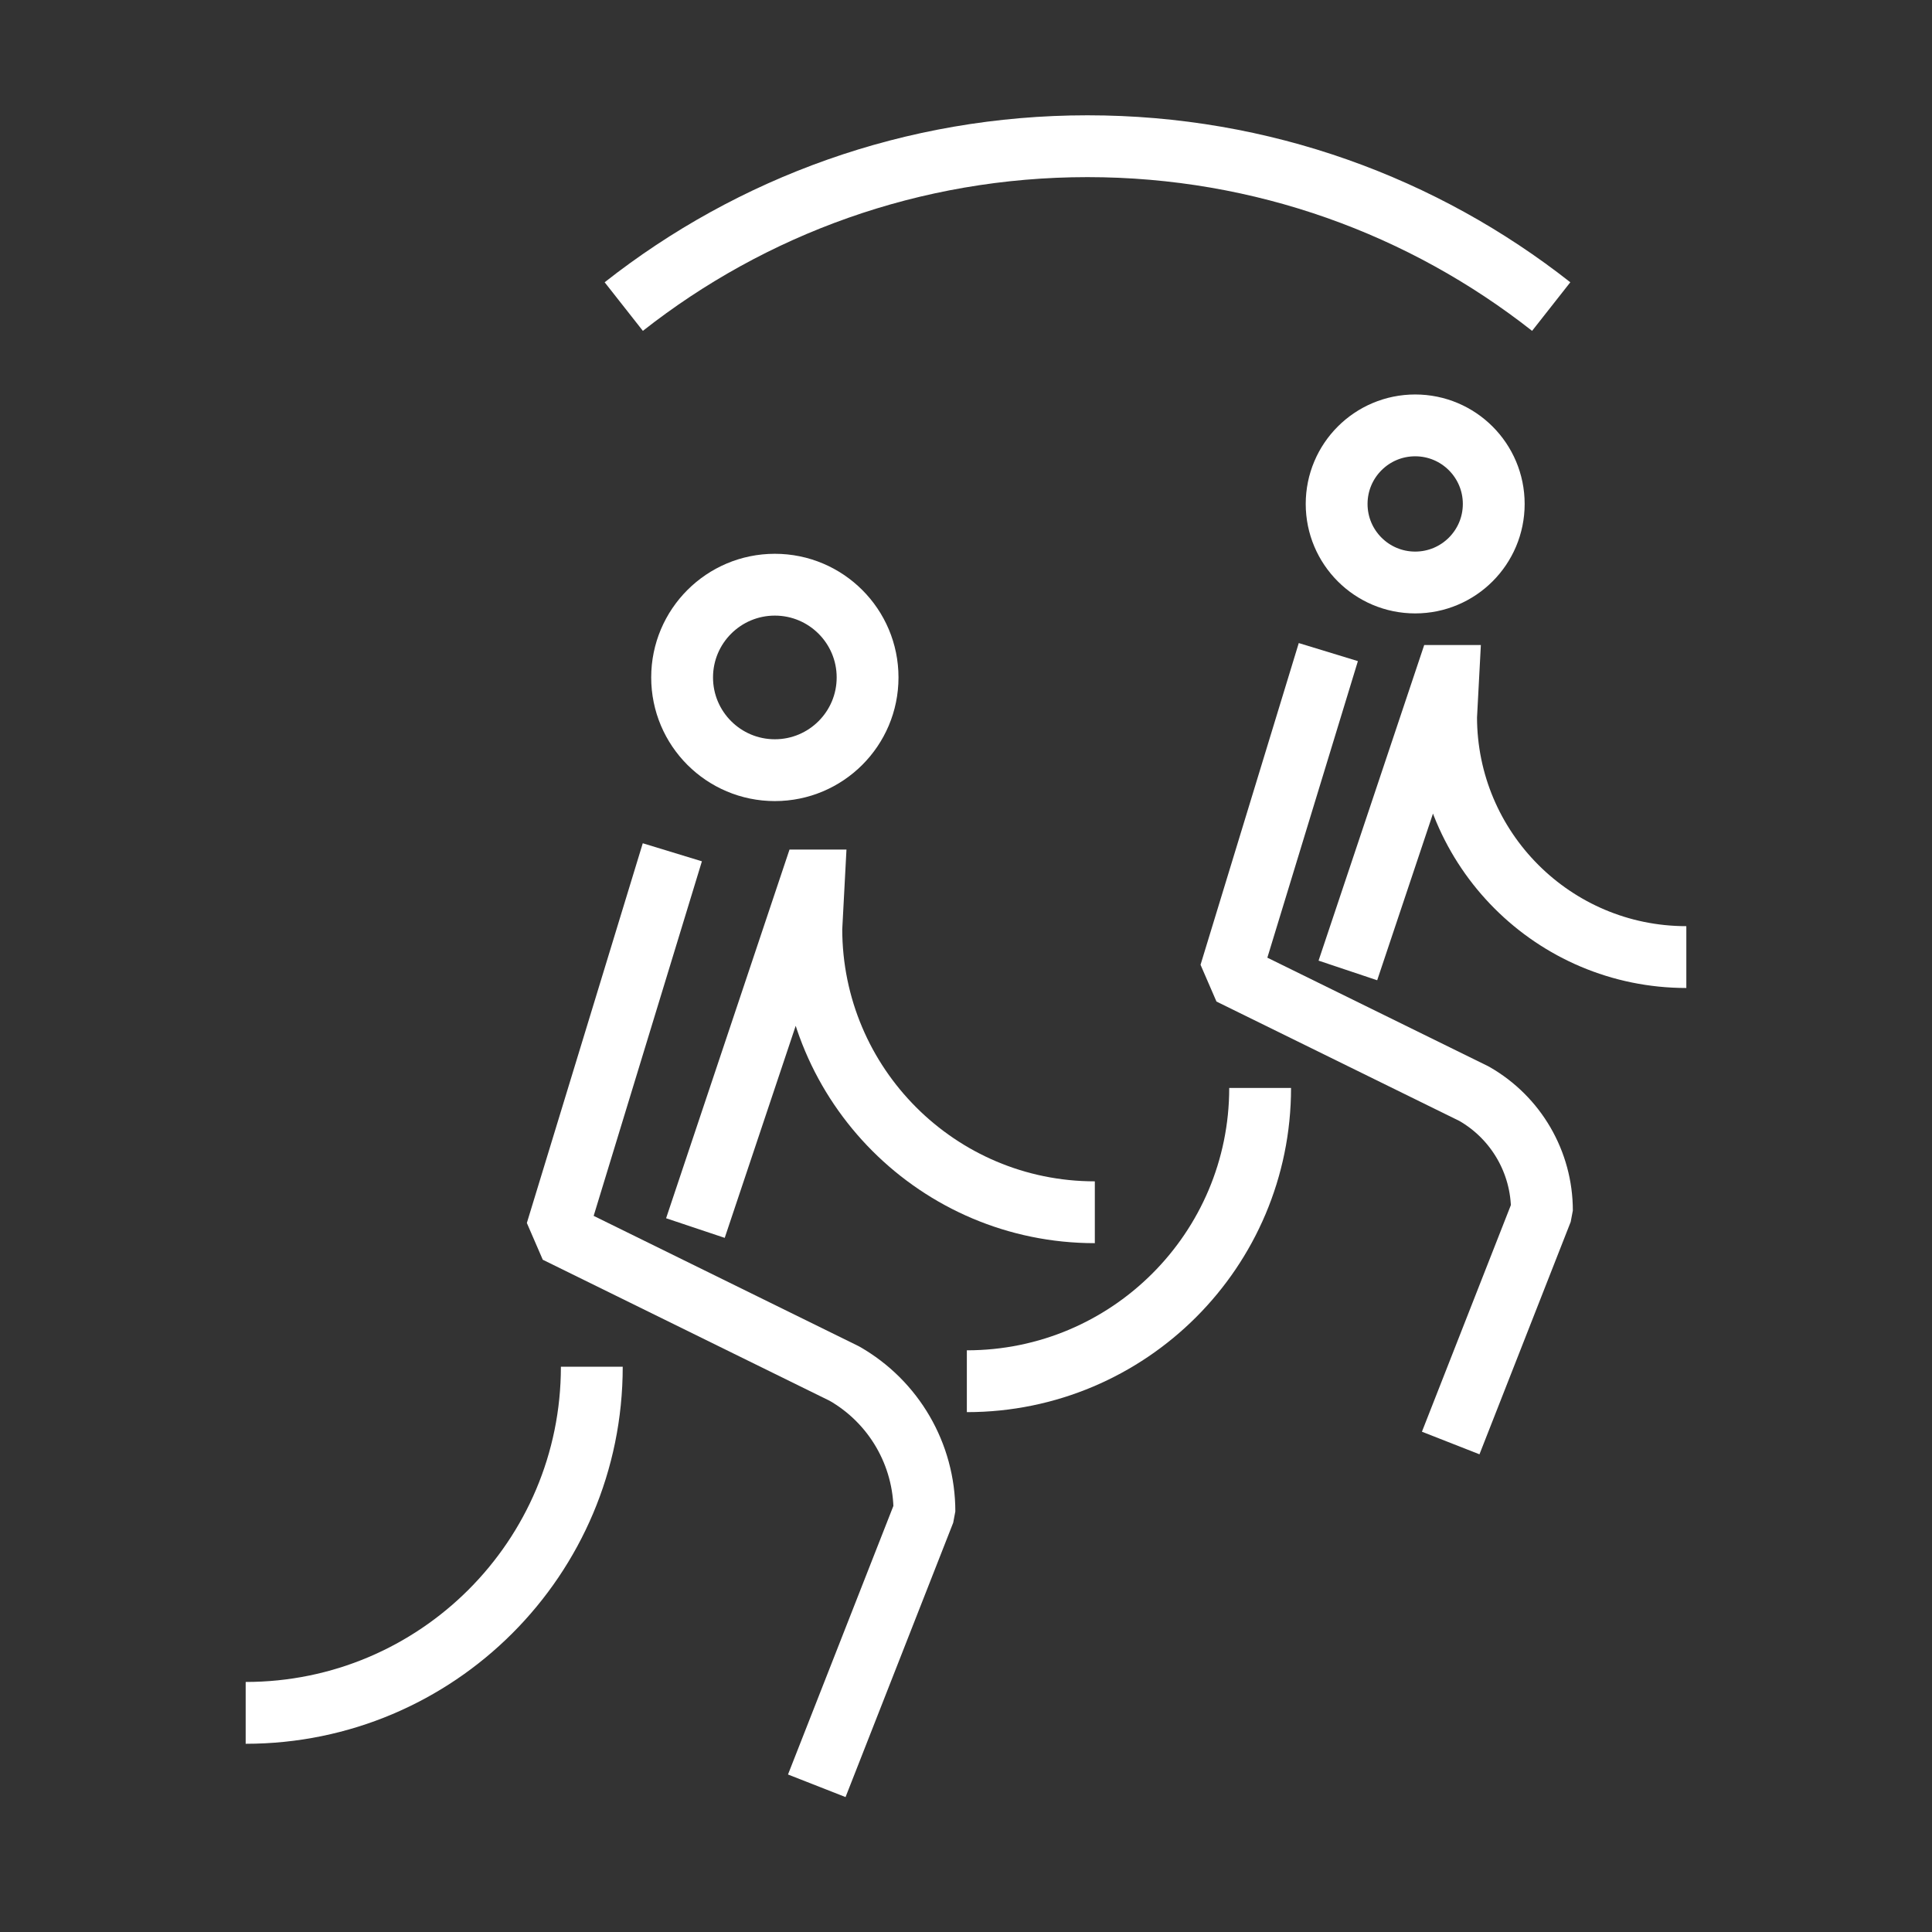 <?xml version="1.0" encoding="utf-8"?>
<!-- Generator: Adobe Illustrator 24.1.0, SVG Export Plug-In . SVG Version: 6.00 Build 0)  -->
<svg version="1.1" xmlns="http://www.w3.org/2000/svg" xmlns:xlink="http://www.w3.org/1999/xlink" x="0px" y="0px"
	 viewBox="0 0 500 500" style="enable-background:new 0 0 500 500;" xml:space="preserve">
<rect x="0" y="0" width="500" height="500" fill="#333333" stroke="none"/>
<style type="text/css">
	.st0{fill:none;stroke:#FFFFFF;stroke-width:16;stroke-miterlimit:10;}
	.st1{display:none;}
	.st2{display:inline;}
	.st3{fill:none;stroke:#D1D3D4;stroke-width:2;stroke-miterlimit:10;}
	.st4{display:inline;fill:none;stroke:#BCBEC0;stroke-width:4;stroke-miterlimit:10;}
	.st5{fill:none;stroke:#BCBEC0;stroke-width:4;stroke-miterlimit:10;}
	.st6{display:inline;fill:none;stroke:#D1D3D4;stroke-width:2;stroke-miterlimit:10;}
	.st7{display:none;opacity:0.35;fill:none;stroke:#000000;stroke-width:16;stroke-miterlimit:10;}
	.st8{fill:none;stroke:#FFFFFF;stroke-width:16;stroke-linejoin:bevel;stroke-miterlimit:10;}
	.st9{fill:#FFFFFF;}
	.st10{fill:none;stroke:#FFFFFF;stroke-width:16;stroke-linecap:square;stroke-miterlimit:10;}
	.st11{fill:none;stroke:#FFFFFF;stroke-width:16;stroke-linecap:round;stroke-miterlimit:10;}
	.st12{fill:none;stroke:#FFFFFF;stroke-width:8;stroke-miterlimit:10;}
</style>
<g id="Icons">
	<g>
		<g>
			<g>
				<path class="st0" d="M153.16,353.71c0,49.48-40.11,89.58-89.58,89.58h0"/>
				<circle class="st0" cx="200.53" cy="175.32" r="24"/>
			</g>
			<path class="st8" d="M211.38,462.16l27.86-71c0-14.75-7.91-28.37-20.72-35.68L144,318.84L174,220.57"/>
			<path class="st0" d="M179.97,317.82l30.11-89.95h0.55l-0.66,12.49c0,40.52,32.85,73.37,73.37,73.37h0"/>
		</g>
		<g>
			<g>
				<path class="st0" d="M326.12,281.56c0,41.92-33.98,75.9-75.9,75.9h0"/>
				<circle class="st0" cx="366.25" cy="130.42" r="20.33"/>
			</g>
			<path class="st8" d="M343.77,168.76l-25.42,83.26l63.15,31.04c10.85,6.2,17.55,17.73,17.55,30.23l-23.61,60.16"/>
			<path class="st0" d="M348.83,251.15l25.51-76.21h0.47l-0.56,10.58c0,34.33,27.83,62.17,62.17,62.17h0"/>
		</g>
		<path class="st0" d="M401.45,79.34c-33.04-25.99-74.71-41.5-120.01-41.5c-45.3,0-86.98,15.51-120.01,41.5"/>
	</g>
</g>
<g id="Text" class="st1">
</g>
</svg>
